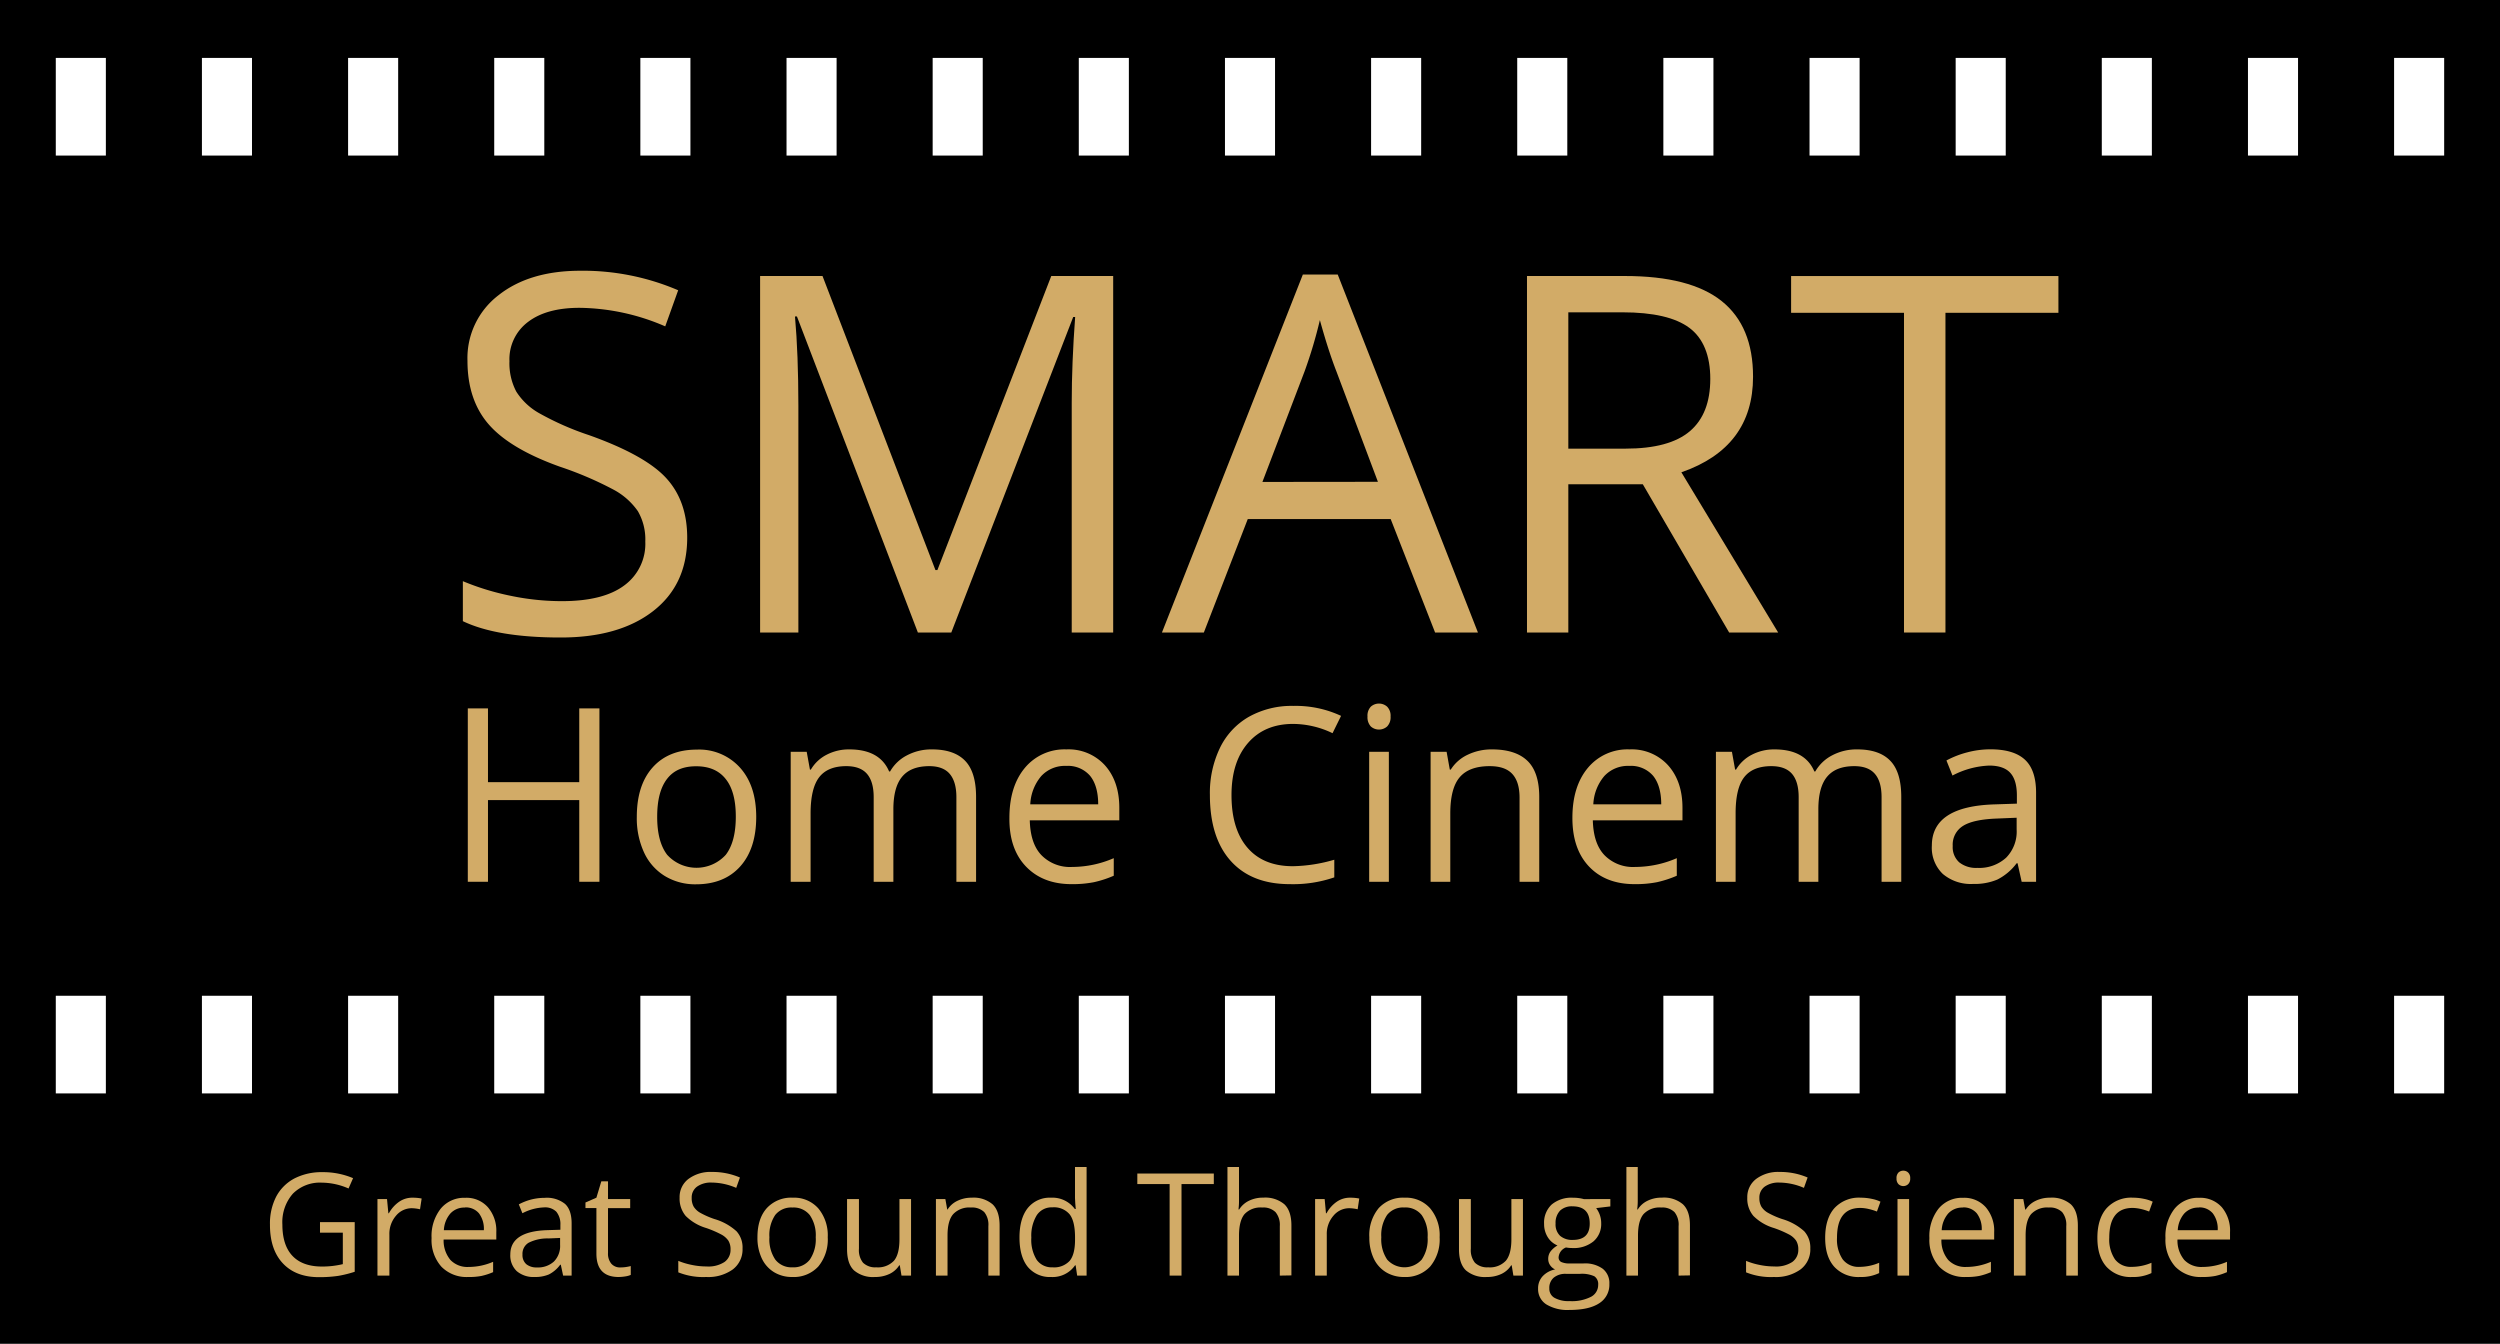 <svg xmlns="http://www.w3.org/2000/svg" viewBox="0 0 612.12 329.03"><defs><style>.cls-1{fill:#fff;}.cls-2{fill:#d2ab67;}</style></defs><g id="Layer_2" data-name="Layer 2"><g id="Layer_1-2" data-name="Layer 1"><rect width="612.12" height="329.03"/><rect class="cls-1" x="13.66" y="14.18" width="12.26" height="23.91"/><rect class="cls-1" x="49.44" y="14.18" width="12.26" height="23.91"/><rect class="cls-1" x="85.23" y="14.18" width="12.26" height="23.91"/><rect class="cls-1" x="121.01" y="14.18" width="12.26" height="23.91"/><rect class="cls-1" x="156.79" y="14.18" width="12.26" height="23.91"/><rect class="cls-1" x="192.58" y="14.18" width="12.26" height="23.91"/><rect class="cls-1" x="228.36" y="14.18" width="12.26" height="23.91"/><rect class="cls-1" x="264.14" y="14.18" width="12.26" height="23.91"/><rect class="cls-1" x="299.93" y="14.18" width="12.26" height="23.91"/><rect class="cls-1" x="335.71" y="14.18" width="12.26" height="23.91"/><rect class="cls-1" x="371.49" y="14.18" width="12.26" height="23.91"/><rect class="cls-1" x="407.27" y="14.18" width="12.26" height="23.91"/><rect class="cls-1" x="443.06" y="14.18" width="12.26" height="23.91"/><rect class="cls-1" x="478.84" y="14.18" width="12.26" height="23.91"/><rect class="cls-1" x="514.62" y="14.18" width="12.26" height="23.91"/><rect class="cls-1" x="550.41" y="14.18" width="12.26" height="23.91"/><rect class="cls-1" x="586.19" y="14.18" width="12.26" height="23.91"/><rect class="cls-1" x="13.66" y="243.81" width="12.26" height="23.91"/><rect class="cls-1" x="49.44" y="243.81" width="12.26" height="23.91"/><rect class="cls-1" x="85.23" y="243.81" width="12.26" height="23.91"/><rect class="cls-1" x="121.01" y="243.81" width="12.26" height="23.91"/><rect class="cls-1" x="156.79" y="243.81" width="12.26" height="23.91"/><rect class="cls-1" x="192.58" y="243.81" width="12.26" height="23.91"/><rect class="cls-1" x="228.36" y="243.81" width="12.26" height="23.91"/><rect class="cls-1" x="264.14" y="243.81" width="12.26" height="23.91"/><rect class="cls-1" x="299.93" y="243.81" width="12.26" height="23.91"/><rect class="cls-1" x="335.71" y="243.81" width="12.26" height="23.91"/><rect class="cls-1" x="371.49" y="243.81" width="12.26" height="23.91"/><rect class="cls-1" x="407.27" y="243.81" width="12.26" height="23.91"/><rect class="cls-1" x="443.06" y="243.81" width="12.26" height="23.91"/><rect class="cls-1" x="478.84" y="243.81" width="12.26" height="23.91"/><rect class="cls-1" x="514.62" y="243.81" width="12.26" height="23.91"/><rect class="cls-1" x="550.41" y="243.81" width="12.26" height="23.91"/><rect class="cls-1" x="586.19" y="243.81" width="12.26" height="23.91"/><path class="cls-2" d="M168.26,131.64q0,11.52-8.36,18t-22.69,6.45q-15.53,0-23.88-4v-9.79a62.54,62.54,0,0,0,11.7,3.58,61.28,61.28,0,0,0,12.54,1.31q10.14,0,15.28-3.85A12.61,12.61,0,0,0,158,132.6a13.8,13.8,0,0,0-1.82-7.44,17,17,0,0,0-6.09-5.34,85.79,85.79,0,0,0-13-5.55q-12.18-4.36-17.4-10.33t-5.23-15.59a19.38,19.38,0,0,1,7.59-16.06q7.58-6,20.06-6a59.23,59.23,0,0,1,23.94,4.78l-3.17,8.84a54,54,0,0,0-21-4.54q-8.07,0-12.6,3.46a11.4,11.4,0,0,0-4.54,9.61,14.79,14.79,0,0,0,1.67,7.44,15.77,15.77,0,0,0,5.65,5.31,69.67,69.67,0,0,0,12.15,5.35q13.73,4.89,18.89,10.5T168.26,131.64Z"/><path class="cls-2" d="M224.74,154.87,195.13,77.49h-.48q.82,9.2.83,21.85v55.53h-9.37V67.58h15.28l27.65,72h.48l27.88-72h15.16v87.29H262.41V98.62q0-9.66.84-21h-.48l-29.85,77.26Z"/><path class="cls-2" d="M351.38,154.87,340.51,127.1h-35l-10.75,27.77H284.5L319,67.22h8.54l34.33,87.65Zm-14-36.9-10.15-27q-2-5.13-4.06-12.6a111.33,111.33,0,0,1-3.76,12.6L309.1,118Z"/><path class="cls-2" d="M384,118.57v36.3H373.88V67.58h23.95q16.05,0,23.73,6.15t7.67,18.51q0,17.31-17.55,23.4l23.7,39.23h-12l-21.14-36.3Zm0-8.72H398q10.74,0,15.76-4.27c3.34-2.85,5-7.11,5-12.81s-1.7-9.93-5.1-12.48-8.87-3.82-16.39-3.82H384Z"/><path class="cls-2" d="M476.34,154.87H466.19V76.59H438.55v-9H504v9H476.34Z"/><path class="cls-2" d="M146.77,215.9h-4.94v-20H119.48v20h-4.94V173.45h4.94v18.06h22.35V173.45h4.94Z"/><path class="cls-2" d="M185.16,200c0,5.18-1.31,9.24-3.92,12.15s-6.23,4.37-10.83,4.37a14.29,14.29,0,0,1-7.58-2,13.18,13.18,0,0,1-5.11-5.74,20,20,0,0,1-1.8-8.77q0-7.78,3.89-12.12t10.8-4.35a13.43,13.43,0,0,1,10.61,4.45Q185.15,192.38,185.16,200Zm-24.25,0q0,6.09,2.44,9.29a9.69,9.69,0,0,0,14.36,0q2.44-3.18,2.45-9.3t-2.45-9.22c-1.64-2.1-4.05-3.15-7.25-3.15s-5.53,1-7.14,3.1S160.91,195.85,160.91,200Z"/><path class="cls-2" d="M234.17,215.9V195.2c0-2.54-.55-4.44-1.63-5.71s-2.77-1.9-5-1.9q-4.5,0-6.65,2.58t-2.15,8V215.9h-4.82V195.2q0-3.81-1.63-5.71t-5.08-1.9q-4.53,0-6.63,2.71c-1.4,1.81-2.11,4.78-2.11,8.9v16.7H193.6V184.08h3.92l.79,4.35h.23a9.44,9.44,0,0,1,3.85-3.63,11.76,11.76,0,0,1,5.56-1.31q7.45,0,9.75,5.4h.24a10,10,0,0,1,4.12-3.94,12.76,12.76,0,0,1,6.15-1.46q5.4,0,8.09,2.78c1.79,1.85,2.69,4.8,2.69,8.87V215.9Z"/><path class="cls-2" d="M262.36,216.48q-7,0-11.14-4.3t-4.07-11.93q0-7.69,3.78-12.23a12.6,12.6,0,0,1,10.18-4.53,12,12,0,0,1,9.47,3.94q3.48,3.93,3.48,10.38v3.05H252.14c.1,3.73,1,6.57,2.83,8.5a9.77,9.77,0,0,0,7.56,2.91,25.7,25.7,0,0,0,10.17-2.15v4.3a26.13,26.13,0,0,1-4.84,1.58A27.09,27.09,0,0,1,262.36,216.48Zm-1.31-28.95a7.86,7.86,0,0,0-6.11,2.5,11.49,11.49,0,0,0-2.68,6.91h16.63c0-3-.67-5.37-2-7A7.16,7.16,0,0,0,261.05,187.53Z"/><path class="cls-2" d="M316.63,177.25q-7,0-11.05,4.66t-4.05,12.76q0,8.34,3.9,12.88t11.14,4.54a38.14,38.14,0,0,0,10.13-1.59v4.32a31,31,0,0,1-10.89,1.66q-9.37,0-14.47-5.69t-5.1-16.18a25.45,25.45,0,0,1,2.46-11.49,17.56,17.56,0,0,1,7.08-7.61,21.45,21.45,0,0,1,10.9-2.67,26.26,26.26,0,0,1,11.68,2.44l-2.09,4.24A22.54,22.54,0,0,0,316.63,177.25Z"/><path class="cls-2" d="M334.83,175.45a3.2,3.2,0,0,1,.81-2.42,3,3,0,0,1,4,0,3.15,3.15,0,0,1,.84,2.41,3.21,3.21,0,0,1-.84,2.43,3,3,0,0,1-4,0A3.28,3.28,0,0,1,334.83,175.45Zm5.23,40.45h-4.82V184.08h4.82Z"/><path class="cls-2" d="M372.06,215.9V195.31c0-2.59-.6-4.53-1.78-5.81s-3-1.91-5.54-1.91q-5,0-7.32,2.7t-2.32,8.91v16.7h-4.82V184.08h3.92l.78,4.35h.24a9.77,9.77,0,0,1,4.15-3.64,13.49,13.49,0,0,1,5.95-1.3c3.83,0,6.72.93,8.65,2.78s2.91,4.8,2.91,8.87V215.9Z"/><path class="cls-2" d="M400.22,216.48q-7.05,0-11.14-4.3T385,200.25q0-7.69,3.78-12.23A12.6,12.6,0,0,1,399,183.49a12,12,0,0,1,9.47,3.94q3.48,3.93,3.48,10.38v3.05H390c.1,3.73,1,6.57,2.83,8.5a9.77,9.77,0,0,0,7.56,2.91,25.7,25.7,0,0,0,10.17-2.15v4.3a26.13,26.13,0,0,1-4.84,1.58A27.09,27.09,0,0,1,400.22,216.48Zm-1.31-28.95a7.86,7.86,0,0,0-6.11,2.5,11.49,11.49,0,0,0-2.68,6.91h16.63c0-3-.67-5.37-2-7A7.16,7.16,0,0,0,398.91,187.53Z"/><path class="cls-2" d="M460.7,215.9V195.2q0-3.81-1.63-5.71t-5.05-1.9c-3,0-5.21.86-6.65,2.58s-2.15,4.38-2.15,8V215.9H440.4V195.2q0-3.81-1.62-5.71t-5.08-1.9q-4.53,0-6.64,2.71t-2.1,8.9v16.7h-4.82V184.08h3.92l.78,4.35h.23a9.5,9.5,0,0,1,3.85-3.63,11.79,11.79,0,0,1,5.56-1.31q7.47,0,9.76,5.4h.23a10.11,10.11,0,0,1,4.12-3.94,12.77,12.77,0,0,1,6.16-1.46q5.4,0,8.08,2.78c1.79,1.85,2.69,4.8,2.69,8.87V215.9Z"/><path class="cls-2" d="M495,215.9l-1-4.53h-.23a13.47,13.47,0,0,1-4.75,4,14.43,14.43,0,0,1-5.91,1.06,10.6,10.6,0,0,1-7.41-2.44,8.87,8.87,0,0,1-2.69-6.94q0-9.65,15.42-10.1l5.4-.18v-2q0-3.75-1.61-5.53t-5.16-1.79a21,21,0,0,0-9,2.44l-1.48-3.69a22.69,22.69,0,0,1,5.15-2,22.06,22.06,0,0,1,5.62-.73q5.7,0,8.44,2.53t2.74,8.1V215.9Zm-10.89-3.4A9.76,9.76,0,0,0,491.2,210a9.1,9.1,0,0,0,2.57-6.91v-2.87l-4.82.2c-3.83.14-6.59.73-8.29,1.79a5.38,5.38,0,0,0-2.54,4.92,5,5,0,0,0,1.58,4A6.58,6.58,0,0,0,484.13,212.5Z"/><path class="cls-2" d="M78.35,299.23h8.5v12.16a28.24,28.24,0,0,1-4,1,31.6,31.6,0,0,1-4.75.32q-5.67,0-8.84-3.38t-3.16-9.46A14.34,14.34,0,0,1,67.62,293a10.71,10.71,0,0,1,4.51-4.48A14.59,14.59,0,0,1,79,287a18.83,18.83,0,0,1,7.45,1.47L85.34,291a16.57,16.57,0,0,0-6.51-1.43,9.34,9.34,0,0,0-7.13,2.71,10.57,10.57,0,0,0-2.56,7.54q0,5.07,2.47,7.68t7.25,2.61a21.52,21.52,0,0,0,5.08-.59v-7.7H78.35Z"/><path class="cls-2" d="M101,293.25a10.87,10.87,0,0,1,2.24.21l-.4,2.63a9.73,9.73,0,0,0-2-.26,5,5,0,0,0-3.89,1.85,6.76,6.76,0,0,0-1.61,4.6v10.05H92.42V293.59h2.34l.33,3.47h.13a8.29,8.29,0,0,1,2.52-2.82A5.65,5.65,0,0,1,101,293.25Z"/><path class="cls-2" d="M114.63,312.67a8.6,8.6,0,0,1-6.56-2.53,9.79,9.79,0,0,1-2.4-7,10.83,10.83,0,0,1,2.23-7.19,7.4,7.4,0,0,1,6-2.67,7,7,0,0,1,5.57,2.32,8.85,8.85,0,0,1,2.05,6.11v1.79h-12.9a7.42,7.42,0,0,0,1.67,5,5.74,5.74,0,0,0,4.45,1.71,15.11,15.11,0,0,0,6-1.26v2.53a15.21,15.21,0,0,1-2.85.93A15.77,15.77,0,0,1,114.63,312.67Zm-.77-17a4.62,4.62,0,0,0-3.6,1.47,6.73,6.73,0,0,0-1.58,4.07h9.79a6.32,6.32,0,0,0-1.19-4.12A4.22,4.22,0,0,0,113.86,295.63Z"/><path class="cls-2" d="M137.88,312.33l-.57-2.67h-.14a7.83,7.83,0,0,1-2.79,2.39,8.64,8.64,0,0,1-3.48.62,6.3,6.3,0,0,1-4.37-1.43,5.26,5.26,0,0,1-1.58-4.09q0-5.67,9.08-5.95l3.18-.1v-1.16a4.77,4.77,0,0,0-1-3.26,3.89,3.89,0,0,0-3-1.05,12.42,12.42,0,0,0-5.3,1.43l-.88-2.17a13.82,13.82,0,0,1,3-1.18,13.35,13.35,0,0,1,3.31-.42,7.12,7.12,0,0,1,5,1.48q1.62,1.49,1.62,4.77v12.79Zm-6.42-2a5.77,5.77,0,0,0,4.17-1.45,5.38,5.38,0,0,0,1.51-4.07v-1.7l-2.84.12a10.23,10.23,0,0,0-4.88,1.06,3.15,3.15,0,0,0-1.49,2.89,2.94,2.94,0,0,0,.93,2.35A3.89,3.89,0,0,0,131.46,310.33Z"/><path class="cls-2" d="M151.88,310.33a9.79,9.79,0,0,0,1.45-.11,10.39,10.39,0,0,0,1.11-.23v2.17a5.24,5.24,0,0,1-1.36.37,11.07,11.07,0,0,1-1.61.14q-5.44,0-5.44-5.73V295.8h-2.68v-1.37l2.68-1.18,1.2-4h1.64v4.34h5.43v2.21h-5.43v11a3.82,3.82,0,0,0,.8,2.6A2.79,2.79,0,0,0,151.88,310.33Z"/><path class="cls-2" d="M181.81,305.68a6.13,6.13,0,0,1-2.39,5.14,10.33,10.33,0,0,1-6.5,1.85,16.37,16.37,0,0,1-6.84-1.14v-2.81a17.49,17.49,0,0,0,3.35,1,17.72,17.72,0,0,0,3.59.37,7.22,7.22,0,0,0,4.38-1.1,3.62,3.62,0,0,0,1.47-3.07,4,4,0,0,0-.52-2.13,4.9,4.9,0,0,0-1.75-1.53,25.75,25.75,0,0,0-3.71-1.59,11.86,11.86,0,0,1-5-2.95,6.57,6.57,0,0,1-1.49-4.46,5.54,5.54,0,0,1,2.17-4.6,9,9,0,0,1,5.74-1.71,17,17,0,0,1,6.86,1.36l-.91,2.54a15.42,15.42,0,0,0-6-1.3,5.81,5.81,0,0,0-3.6,1,3.26,3.26,0,0,0-1.3,2.75,4.2,4.2,0,0,0,.48,2.13,4.48,4.48,0,0,0,1.61,1.52,20.46,20.46,0,0,0,3.48,1.53,13.69,13.69,0,0,1,5.41,3A5.89,5.89,0,0,1,181.81,305.68Z"/><path class="cls-2" d="M202.67,302.94a10.34,10.34,0,0,1-2.31,7.16,8.16,8.16,0,0,1-6.38,2.57,8.42,8.42,0,0,1-4.46-1.18,7.81,7.81,0,0,1-3-3.38,11.76,11.76,0,0,1-1.06-5.17q0-4.57,2.29-7.13a8.09,8.09,0,0,1,6.36-2.56,7.91,7.91,0,0,1,6.25,2.62A10.3,10.3,0,0,1,202.67,302.94Zm-14.28,0a8.85,8.85,0,0,0,1.44,5.47,5,5,0,0,0,4.22,1.89,5,5,0,0,0,4.23-1.88,8.84,8.84,0,0,0,1.45-5.48,8.69,8.69,0,0,0-1.45-5.42,5.06,5.06,0,0,0-4.26-1.86,5,5,0,0,0-4.21,1.83A8.78,8.78,0,0,0,188.39,302.94Z"/><path class="cls-2" d="M210.31,293.59v12.16a4.93,4.93,0,0,0,1,3.42,4.26,4.26,0,0,0,3.27,1.13,5.34,5.34,0,0,0,4.3-1.61q1.35-1.6,1.35-5.25v-9.85h2.84v18.74h-2.34l-.41-2.51h-.15a5.68,5.68,0,0,1-2.42,2.12,8.13,8.13,0,0,1-3.53.73,7.17,7.17,0,0,1-5.12-1.62c-1.14-1.08-1.7-2.82-1.7-5.2V293.59Z"/><path class="cls-2" d="M242,312.33V300.21a4.91,4.91,0,0,0-1-3.42,4.28,4.28,0,0,0-3.27-1.13,5.4,5.4,0,0,0-4.31,1.59Q232,298.84,232,302.5v9.83h-2.84V293.59h2.31l.46,2.57H232a5.75,5.75,0,0,1,2.44-2.15,7.91,7.91,0,0,1,3.5-.76,7.16,7.16,0,0,1,5.1,1.63q1.71,1.64,1.71,5.23v12.22Z"/><path class="cls-2" d="M263.37,309.82h-.15a6.67,6.67,0,0,1-5.88,2.85,7,7,0,0,1-5.72-2.51q-2-2.52-2-7.15t2-7.19a6.9,6.9,0,0,1,5.71-2.57,6.79,6.79,0,0,1,5.84,2.77h.23l-.12-1.35-.07-1.32v-7.62h2.84v26.6h-2.31Zm-5.67.48a5.15,5.15,0,0,0,4.21-1.59q1.3-1.57,1.31-5.1V303c0-2.65-.44-4.55-1.33-5.68a5,5,0,0,0-4.23-1.7,4.33,4.33,0,0,0-3.82,1.94,9.67,9.67,0,0,0-1.32,5.48,9.24,9.24,0,0,0,1.31,5.42A4.47,4.47,0,0,0,257.7,310.3Z"/><path class="cls-2" d="M289.29,312.33h-2.91V289.92h-7.91v-2.58H297.2v2.58h-7.91Z"/><path class="cls-2" d="M313.36,312.33V300.21a4.86,4.86,0,0,0-1.05-3.42,4.24,4.24,0,0,0-3.26-1.13,5.37,5.37,0,0,0-4.32,1.61c-.9,1.07-1.36,2.82-1.36,5.26v9.8h-2.83v-26.6h2.83v8a17.87,17.87,0,0,1-.13,2.41h.17a5.81,5.81,0,0,1,2.38-2.13,7.73,7.73,0,0,1,3.53-.77,7.25,7.25,0,0,1,5.16,1.63c1.14,1.09,1.72,2.82,1.72,5.19v12.22Z"/><path class="cls-2" d="M330.57,293.25a10.87,10.87,0,0,1,2.24.21l-.39,2.63a9.8,9.8,0,0,0-2.05-.26,5,5,0,0,0-3.89,1.85,6.71,6.71,0,0,0-1.62,4.6v10.05H322V293.59h2.34l.32,3.47h.14a8.16,8.16,0,0,1,2.51-2.82A5.67,5.67,0,0,1,330.57,293.25Z"/><path class="cls-2" d="M352.49,302.94a10.34,10.34,0,0,1-2.31,7.16,8.14,8.14,0,0,1-6.38,2.57,8.42,8.42,0,0,1-4.46-1.18,7.81,7.81,0,0,1-3-3.38,11.9,11.9,0,0,1-1.06-5.17,10.34,10.34,0,0,1,2.29-7.13,8.09,8.09,0,0,1,6.36-2.56,7.91,7.91,0,0,1,6.25,2.62A10.25,10.25,0,0,1,352.49,302.94Zm-14.28,0a8.85,8.85,0,0,0,1.44,5.47,5.68,5.68,0,0,0,8.45,0,8.78,8.78,0,0,0,1.45-5.48,8.63,8.63,0,0,0-1.45-5.42,5.06,5.06,0,0,0-4.26-1.86,5,5,0,0,0-4.21,1.83A8.84,8.84,0,0,0,338.21,302.94Z"/><path class="cls-2" d="M360.13,293.59v12.16a4.93,4.93,0,0,0,1,3.42,4.28,4.28,0,0,0,3.27,1.13,5.34,5.34,0,0,0,4.3-1.61c.9-1.07,1.36-2.82,1.36-5.25v-9.85h2.83v18.74h-2.34l-.41-2.51H370a5.68,5.68,0,0,1-2.42,2.12,8.13,8.13,0,0,1-3.53.73,7.17,7.17,0,0,1-5.12-1.62c-1.13-1.08-1.7-2.82-1.7-5.2V293.59Z"/><path class="cls-2" d="M394.29,293.59v1.8l-3.47.41a6.27,6.27,0,0,1,.85,1.56,6,6,0,0,1,.38,2.18,5.56,5.56,0,0,1-1.88,4.4,7.63,7.63,0,0,1-5.17,1.64,8.73,8.73,0,0,1-1.57-.14,2.79,2.79,0,0,0-1.81,2.41,1.24,1.24,0,0,0,.63,1.14,4.71,4.71,0,0,0,2.17.36h3.32a7.36,7.36,0,0,1,4.67,1.29,4.44,4.44,0,0,1,1.64,3.72,5.32,5.32,0,0,1-2.5,4.75q-2.49,1.63-7.28,1.63a10,10,0,0,1-5.67-1.37,4.41,4.41,0,0,1-2-3.86,4.33,4.33,0,0,1,1.09-3,5.62,5.62,0,0,1,3.08-1.69,2.91,2.91,0,0,1-1.2-1,2.65,2.65,0,0,1-.49-1.59,3,3,0,0,1,.55-1.79,5.66,5.66,0,0,1,1.72-1.49,5.07,5.07,0,0,1-2.37-2,6,6,0,0,1-.91-3.28,6.06,6.06,0,0,1,1.85-4.74,7.53,7.53,0,0,1,5.23-1.67,9.84,9.84,0,0,1,2.65.34Zm-14.94,21.88a2.52,2.52,0,0,0,1.28,2.31,7,7,0,0,0,3.67.79,10.26,10.26,0,0,0,5.29-1.07,3.26,3.26,0,0,0,1.72-2.9,2.3,2.3,0,0,0-.94-2.11,7.36,7.36,0,0,0-3.54-.59h-3.4a4.46,4.46,0,0,0-3,.93A3.26,3.26,0,0,0,379.35,315.47Zm1.53-15.88a3.83,3.83,0,0,0,1.11,3,4.48,4.48,0,0,0,3.1,1q4.16,0,4.15-4,0-4.21-4.2-4.22A4.16,4.16,0,0,0,382,296.4,4.31,4.31,0,0,0,380.88,299.59Z"/><path class="cls-2" d="M411,312.33V300.21a4.86,4.86,0,0,0-1-3.42,4.24,4.24,0,0,0-3.26-1.13,5.36,5.36,0,0,0-4.32,1.61q-1.36,1.61-1.36,5.26v9.8h-2.84v-26.6H401v8a16.19,16.19,0,0,1-.14,2.41H401a5.75,5.75,0,0,1,2.38-2.13,7.73,7.73,0,0,1,3.53-.77,7.2,7.2,0,0,1,5.15,1.63q1.73,1.63,1.72,5.19v12.22Z"/><path class="cls-2" d="M443.25,305.68a6.11,6.11,0,0,1-2.4,5.14,10.3,10.3,0,0,1-6.49,1.85,16.31,16.31,0,0,1-6.84-1.14v-2.81a17.28,17.28,0,0,0,3.35,1,17.65,17.65,0,0,0,3.59.37,7.22,7.22,0,0,0,4.38-1.1,3.62,3.62,0,0,0,1.47-3.07,4,4,0,0,0-.52-2.13,4.9,4.9,0,0,0-1.75-1.53,25.47,25.47,0,0,0-3.72-1.59,11.88,11.88,0,0,1-5-2.95,6.52,6.52,0,0,1-1.5-4.46,5.57,5.57,0,0,1,2.17-4.6,9,9,0,0,1,5.75-1.71,16.93,16.93,0,0,1,6.85,1.36l-.9,2.54a15.42,15.42,0,0,0-6-1.3,5.84,5.84,0,0,0-3.61,1,3.28,3.28,0,0,0-1.3,2.75,4.2,4.2,0,0,0,.48,2.13,4.52,4.52,0,0,0,1.62,1.52,20.46,20.46,0,0,0,3.48,1.53,13.77,13.77,0,0,1,5.41,3A5.94,5.94,0,0,1,443.25,305.68Z"/><path class="cls-2" d="M455.42,312.67a8,8,0,0,1-6.3-2.5c-1.49-1.67-2.23-4-2.23-7.09s.75-5.56,2.26-7.26a8.16,8.16,0,0,1,6.46-2.57,13,13,0,0,1,2.7.29,8.76,8.76,0,0,1,2.12.69l-.87,2.41a13.87,13.87,0,0,0-2.06-.63,9.46,9.46,0,0,0-2-.25q-5.71,0-5.71,7.29a8.67,8.67,0,0,0,1.39,5.3,4.85,4.85,0,0,0,4.13,1.84,12.47,12.47,0,0,0,4.8-1v2.52A10.21,10.21,0,0,1,455.42,312.67Z"/><path class="cls-2" d="M464.36,288.52a1.88,1.88,0,0,1,.48-1.43,1.69,1.69,0,0,1,1.2-.45,1.65,1.65,0,0,1,1.17.46,1.81,1.81,0,0,1,.5,1.42,1.84,1.84,0,0,1-.5,1.42,1.73,1.73,0,0,1-2.37,0A1.91,1.91,0,0,1,464.36,288.52Zm3.08,23.81H464.6V293.59h2.84Z"/><path class="cls-2" d="M481.37,312.67a8.6,8.6,0,0,1-6.56-2.53,9.79,9.79,0,0,1-2.4-7,10.89,10.89,0,0,1,2.23-7.19,7.42,7.42,0,0,1,6-2.67,7.06,7.06,0,0,1,5.58,2.32,8.85,8.85,0,0,1,2.05,6.11v1.79H475.35a7.42,7.42,0,0,0,1.67,5,5.76,5.76,0,0,0,4.45,1.71,15.19,15.19,0,0,0,6-1.26v2.53a15.69,15.69,0,0,1-2.85.93A16,16,0,0,1,481.37,312.67Zm-.77-17a4.65,4.65,0,0,0-3.6,1.47,6.79,6.79,0,0,0-1.58,4.07h9.8a6.27,6.27,0,0,0-1.2-4.12A4.22,4.22,0,0,0,480.6,295.63Z"/><path class="cls-2" d="M505.92,312.33V300.21a4.91,4.91,0,0,0-1-3.42,4.28,4.28,0,0,0-3.27-1.13,5.39,5.39,0,0,0-4.31,1.59q-1.37,1.59-1.37,5.25v9.83H493.1V293.59h2.3l.47,2.57H496a5.78,5.78,0,0,1,2.45-2.15,7.88,7.88,0,0,1,3.5-.76,7.16,7.16,0,0,1,5.1,1.63q1.71,1.64,1.71,5.23v12.22Z"/><path class="cls-2" d="M522.07,312.67a8,8,0,0,1-6.3-2.5c-1.48-1.67-2.23-4-2.23-7.09s.76-5.56,2.27-7.26a8.15,8.15,0,0,1,6.45-2.57,13,13,0,0,1,2.7.29,8.76,8.76,0,0,1,2.12.69l-.87,2.41a14.1,14.1,0,0,0-2.05-.63,9.55,9.55,0,0,0-2-.25q-5.7,0-5.71,7.29a8.67,8.67,0,0,0,1.4,5.3,4.83,4.83,0,0,0,4.12,1.84,12.48,12.48,0,0,0,4.81-1v2.52A10.25,10.25,0,0,1,522.07,312.67Z"/><path class="cls-2" d="M539.17,312.67a8.6,8.6,0,0,1-6.56-2.53,9.79,9.79,0,0,1-2.4-7,10.83,10.83,0,0,1,2.23-7.19,7.42,7.42,0,0,1,6-2.67,7.06,7.06,0,0,1,5.58,2.32,8.9,8.9,0,0,1,2,6.11v1.79H533.15a7.42,7.42,0,0,0,1.67,5,5.76,5.76,0,0,0,4.45,1.71,15.11,15.11,0,0,0,6-1.26v2.53a15.36,15.36,0,0,1-2.84.93A16,16,0,0,1,539.17,312.67Zm-.77-17a4.65,4.65,0,0,0-3.6,1.47,6.79,6.79,0,0,0-1.58,4.07H543a6.27,6.27,0,0,0-1.2-4.12A4.22,4.22,0,0,0,538.4,295.63Z"/></g></g></svg>
